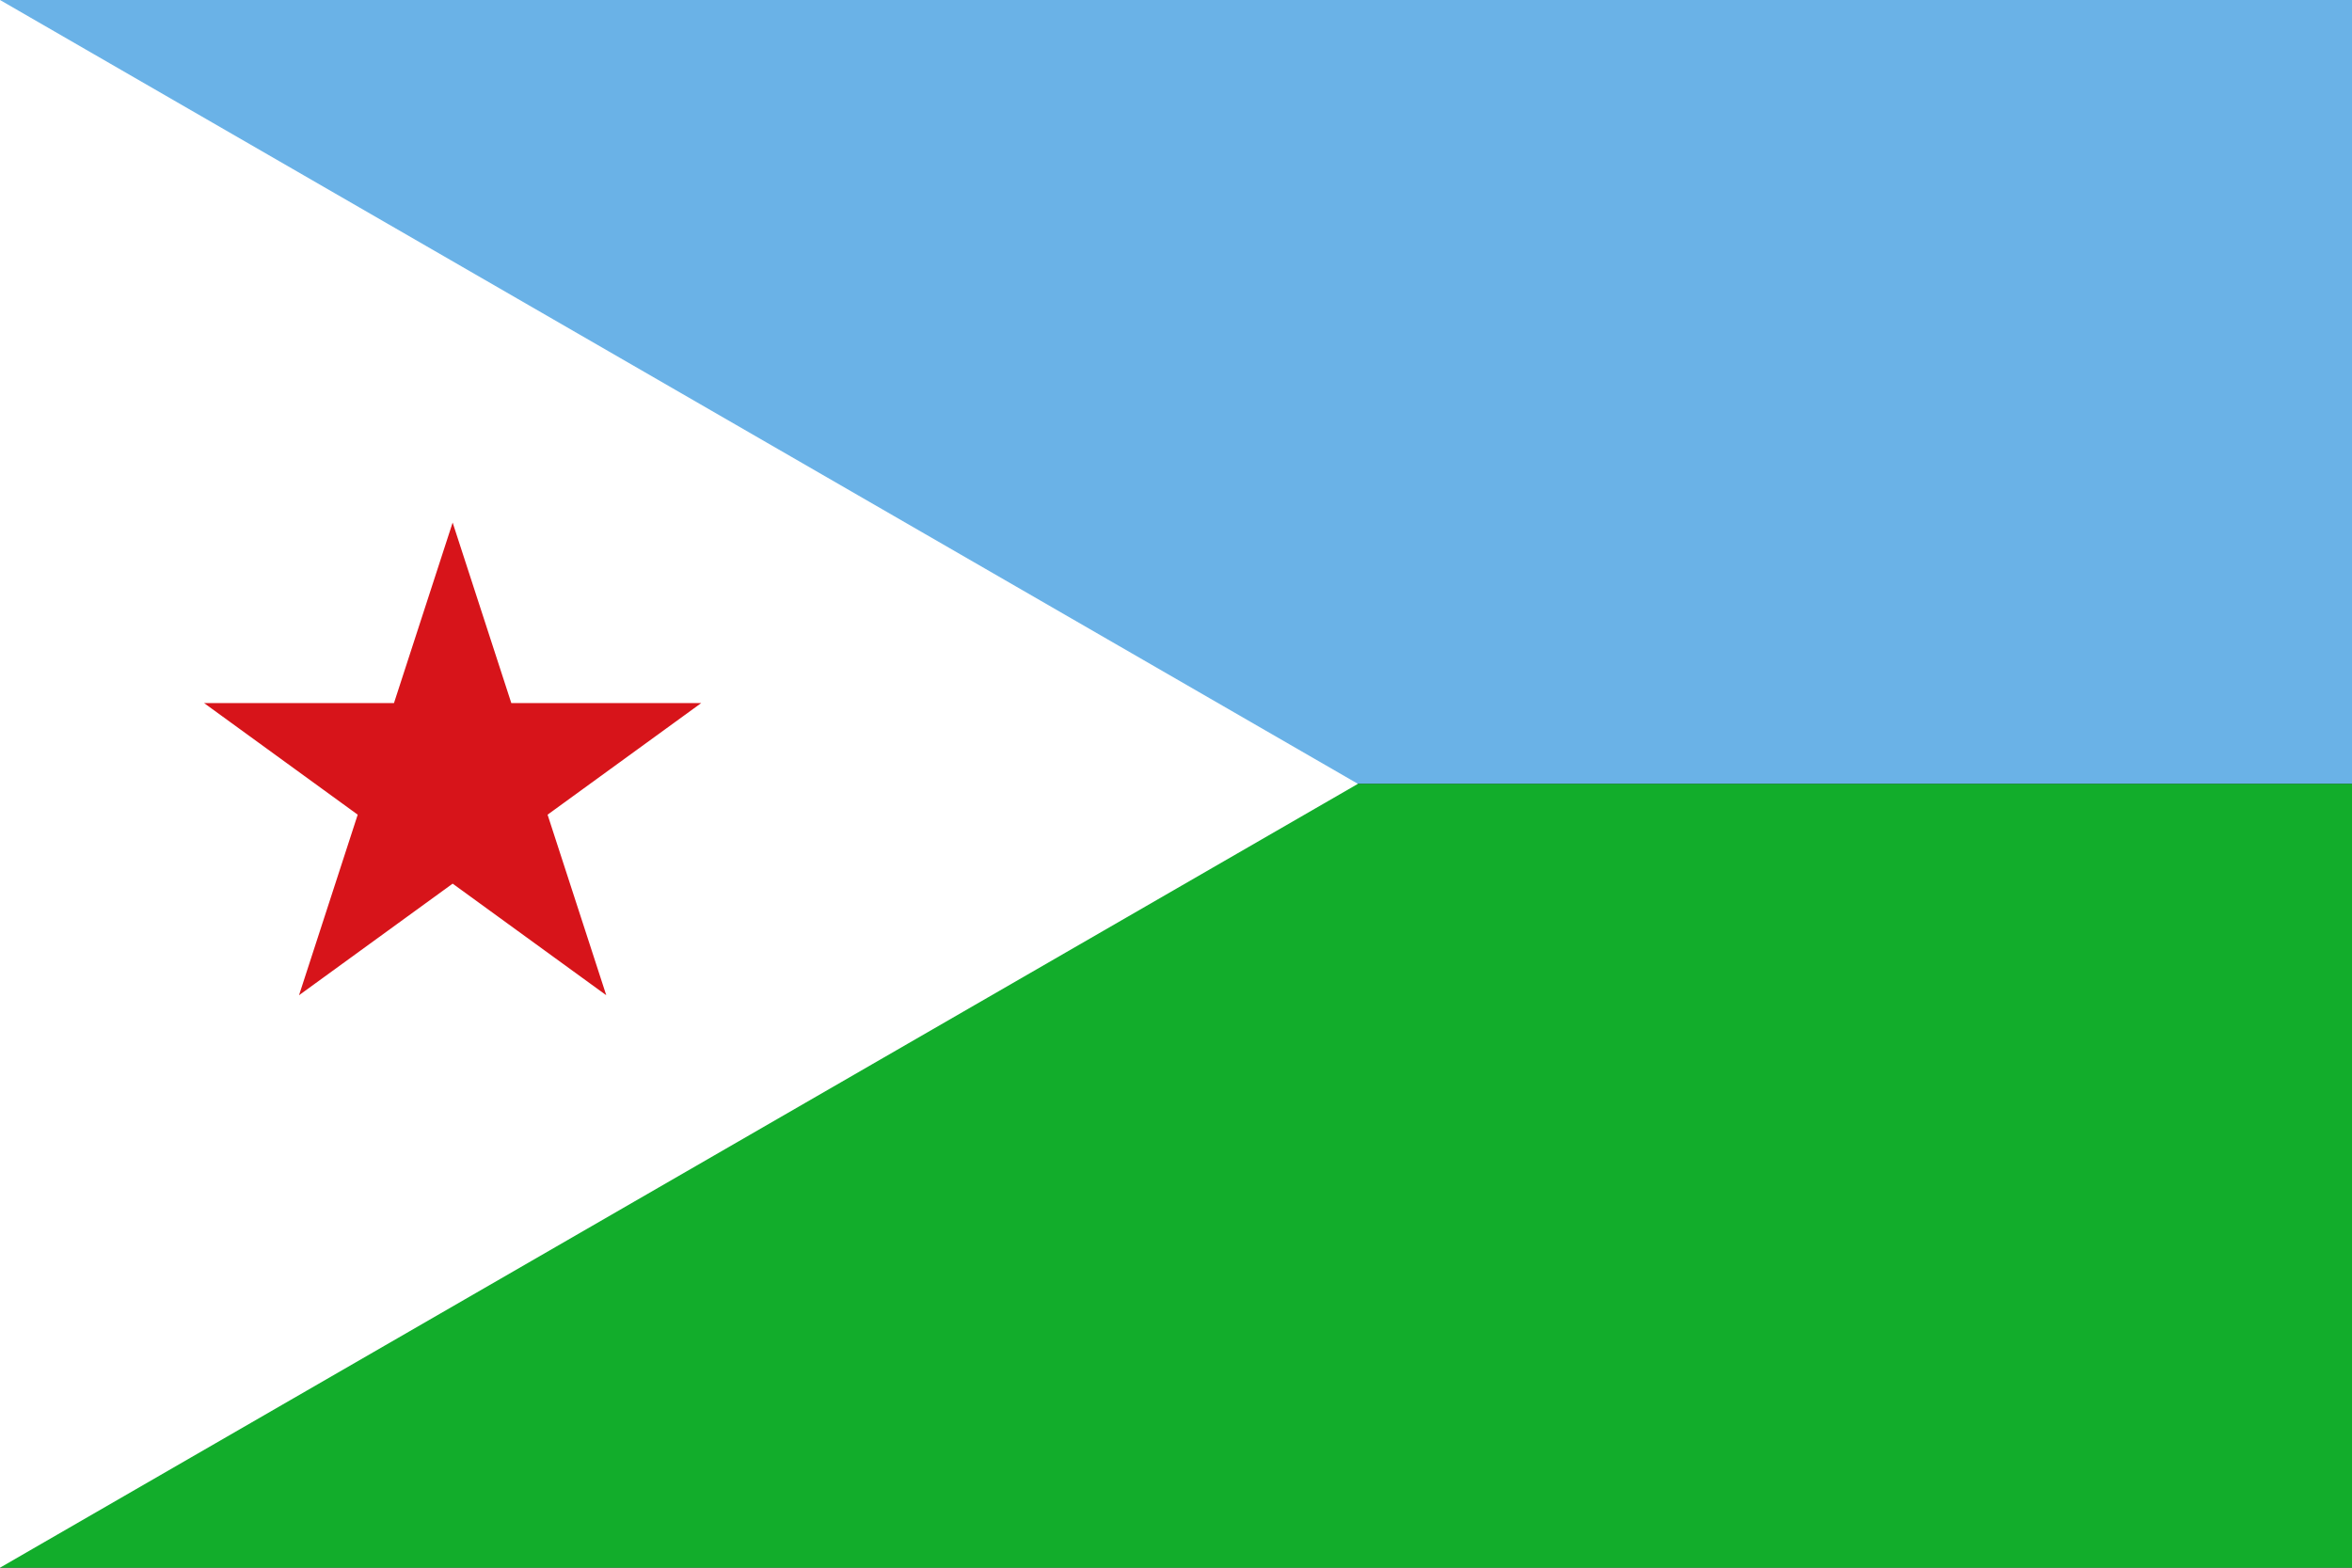 <?xml version="1.0" encoding="UTF-8"?>
<!DOCTYPE svg PUBLIC "-//W3C//DTD SVG 1.1//EN"
    "http://www.w3.org/Graphics/SVG/1.1/DTD/svg11.dtd">

<svg viewBox="0 0 300 200" width="300" height="200" xmlns="http://www.w3.org/2000/svg" xmlns:xlink="http://www.w3.org/1999/xlink">
    <rect x="0" y="0" width="300" height="200" fill="#333333" stroke="none"/>
    <rect x="0" y="0" width="300" height="100" fill="#6AB2E7" />
    <rect x="0" y="100" width="300" height="100" fill="#12AD2B" />
    <path fill="#FFFFFF" d="M 0,0 L 173.205,100.0 L 0,200 Z" />
    <path class="HaskellSvgIcons__starOutline" d="M 57.735,66.667 L 65.219,89.699 L 89.437,89.699 L 69.844,103.934 L 77.328,126.967 L 57.735,112.732 L 38.142,126.967 L 45.626,103.934 L 26.033,89.699 L 50.251,89.699 Z" fill="#D7141A" />
</svg>
